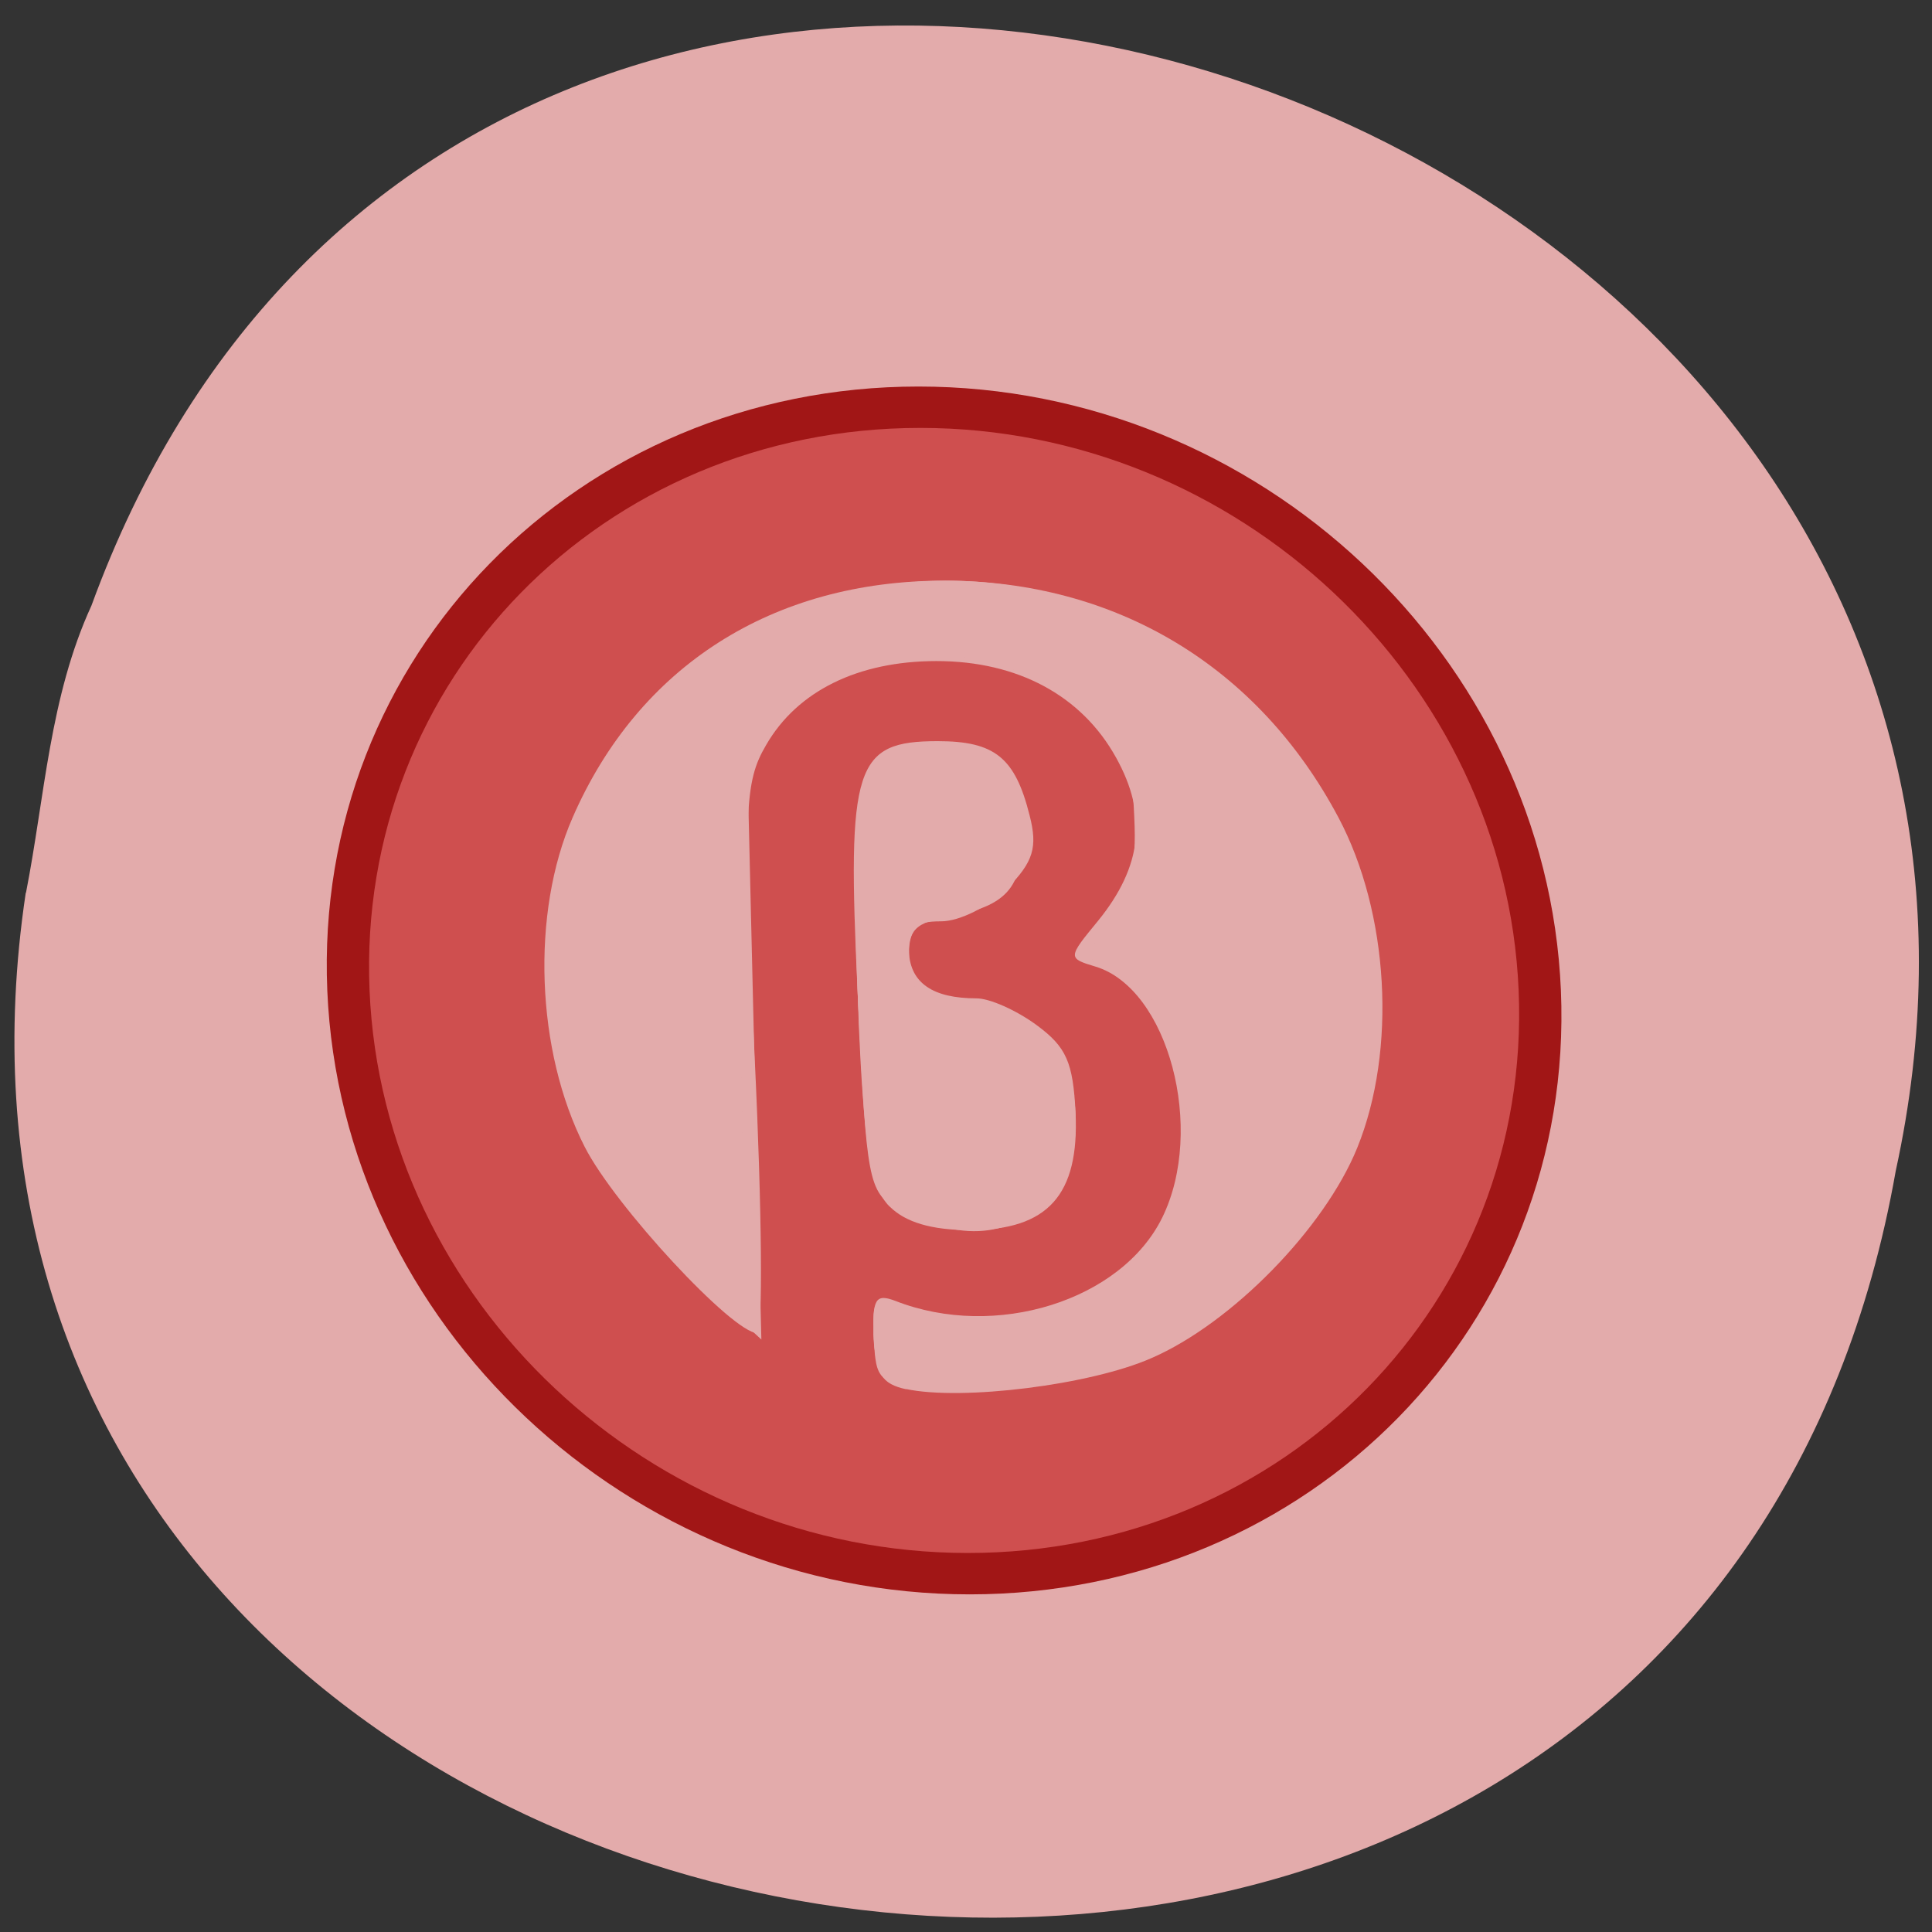 <svg xmlns="http://www.w3.org/2000/svg" xmlns:xlink="http://www.w3.org/1999/xlink" viewBox="0 0 24 24"><rect x="0" y="0" width="24" height="24" fill="#333333" stroke="none"/><defs><g id="3" clip-path="url(#2)"><path d="m 11.258 17.258 c -0.305 -0.066 -0.383 -0.188 -0.402 -0.645 c -0.023 -0.477 0.02 -0.547 0.266 -0.453 c 1.246 0.488 2.809 -0.004 3.316 -1.035 c 0.539 -1.098 0.074 -2.844 -0.828 -3.117 c -0.348 -0.105 -0.348 -0.109 0.031 -0.57 c 0.547 -0.672 0.621 -1.313 0.223 -2.027 c -0.426 -0.77 -1.223 -1.199 -2.23 -1.199 c -0.973 0 -1.73 0.371 -2.117 1.043 c -0.273 0.465 -0.285 0.82 -0.141 3.91 c 0.09 1.867 0.102 3.395 0.031 3.395 c -0.305 0 -1.773 -1.582 -2.145 -2.316 c -0.605 -1.188 -0.668 -2.902 -0.148 -4.09 c 0.82 -1.879 2.484 -2.941 4.617 -2.941 c 2.129 0 3.898 1.063 4.895 2.941 c 0.629 1.184 0.727 2.891 0.234 4.105 c -0.406 1 -1.559 2.18 -2.559 2.613 c -0.754 0.332 -2.348 0.531 -3.047 0.383 m -0.203 -2.266 c -0.238 -0.242 -0.305 -0.684 -0.398 -2.68 c -0.133 -2.801 -0.035 -3.102 0.996 -3.102 c 0.707 0 0.961 0.203 1.141 0.922 c 0.102 0.395 0.047 0.578 -0.277 0.906 c -0.223 0.223 -0.59 0.41 -0.82 0.41 c -0.332 0 -0.418 0.078 -0.402 0.383 c 0.02 0.383 0.297 0.574 0.84 0.574 c 0.164 0 0.496 0.148 0.746 0.332 c 0.371 0.273 0.453 0.461 0.484 1.09 c 0.047 1.02 -0.344 1.457 -1.313 1.457 c -0.477 0 -0.801 -0.098 -0.996 -0.293" fill="#f2f2f2"/><path d="m 11.504 17.234 c -0.586 -0.051 -0.625 -0.086 -0.648 -0.602 c -0.023 -0.52 -0.004 -0.535 0.406 -0.387 c 1.133 0.41 2.484 -0.008 3.113 -0.965 c 0.516 -0.785 0.422 -2.195 -0.191 -2.867 c -0.246 -0.27 -0.566 -0.488 -0.711 -0.488 c -0.195 0 -0.141 -0.133 0.195 -0.492 c 0.383 -0.41 0.453 -0.621 0.422 -1.289 c -0.031 -0.719 -0.102 -0.859 -0.656 -1.332 c -1.098 -0.938 -2.77 -0.898 -3.691 0.082 l -0.461 0.492 l 0.086 3.625 l 0.09 3.629 l -0.969 -0.895 c -1.527 -1.414 -2.047 -3.281 -1.461 -5.258 c 0.355 -1.211 1.672 -2.555 2.906 -2.965 c 1.992 -0.668 3.961 -0.242 5.504 1.191 c 3.656 3.395 1.098 8.941 -3.934 8.52 m -0.355 -2.203 c -0.363 -0.238 -0.383 -0.352 -0.488 -2.551 c -0.066 -1.418 -0.039 -2.457 0.066 -2.711 c 0.203 -0.477 0.793 -0.672 1.414 -0.465 c 0.367 0.125 0.449 0.258 0.52 0.836 c 0.102 0.82 -0.09 1.102 -0.832 1.238 c -0.473 0.086 -0.551 0.168 -0.535 0.543 c 0.02 0.395 0.09 0.449 0.723 0.531 c 0.863 0.109 1.305 0.566 1.344 1.387 c 0.043 0.867 -0.445 1.441 -1.223 1.441 c -0.336 0 -0.781 -0.113 -0.988 -0.25" fill="#f2f2f2"/><path d="m 11 17.11 c -0.074 -0.066 -0.137 -0.277 -0.148 -0.473 c -0.016 -0.332 0.039 -0.348 1.098 -0.277 c 0.977 0.066 1.188 0.027 1.66 -0.301 c 0.918 -0.633 1.191 -1.156 1.141 -2.18 c -0.051 -0.977 -0.434 -1.703 -0.992 -1.871 c -0.289 -0.09 -0.285 -0.129 0.066 -0.668 c 0.711 -1.09 0.285 -2.406 -0.941 -2.938 c -1.336 -0.578 -2.723 -0.305 -3.391 0.672 c -0.355 0.516 -0.367 0.668 -0.293 3.953 l 0.078 3.422 l -0.719 -0.672 c -2.082 -1.934 -2.293 -5.04 -0.469 -6.949 c 1.125 -1.18 1.816 -1.457 3.645 -1.457 c 1.32 0 1.676 0.059 2.301 0.375 c 3.195 1.613 4.04 5.613 1.695 8 c -0.93 0.945 -1.91 1.363 -3.371 1.43 c -0.676 0.031 -1.289 0.004 -1.363 -0.063 m 0.359 -2.02 c -0.184 -0.098 -0.395 -0.258 -0.465 -0.355 c -0.23 -0.305 -0.352 -4.453 -0.145 -4.887 c 0.457 -0.969 1.895 -0.691 1.945 0.375 c 0.027 0.598 -0.301 0.98 -0.977 1.148 c -0.352 0.086 -0.441 0.199 -0.426 0.551 c 0.02 0.391 0.098 0.453 0.672 0.543 c 1.137 0.172 1.68 1.16 1.191 2.164 c -0.32 0.66 -1.066 0.852 -1.797 0.461" fill="#f2f2f2"/></g><clipPath id="2"><path d="M 0,0 H24 V24 H0 z"/></clipPath><filter id="0" filterUnits="objectBoundingBox" x="0" y="0" width="24" height="24"><feColorMatrix type="matrix" in="SourceGraphic" values="0 0 0 0 1 0 0 0 0 1 0 0 0 0 1 0 0 0 1 0"/></filter><mask id="1"><g filter="url(#0)"><path fill-opacity="0.565" d="M 0,0 H24 V24 H0 z"/></g></mask></defs><path d="m 0.32 11.09 c -2.133 14.258 20.652 18.09 23.23 3.453 c 2.938 -13.461 -17.527 -20.395 -22.414 -7.02 c -0.52 1.133 -0.578 2.367 -0.813 3.566" fill="#e3abab"/><path d="m 412.87 690.93 c -0.022 85.13 -69.05 154.15 -154.19 154.15 c -85.14 0 -154.15 -69.02 -154.13 -154.15 c 0.022 -85.13 69.05 -154.15 154.19 -154.15 c 85.14 0 154.15 69.02 154.13 154.15" transform="matrix(0.048 0 0.002 0.047 -2.072 -20.17)" fill="#cf4f4f" stroke="#a11616" stroke-width="10.938"/><use xlink:href="#3" mask="url(#1)"/></svg>